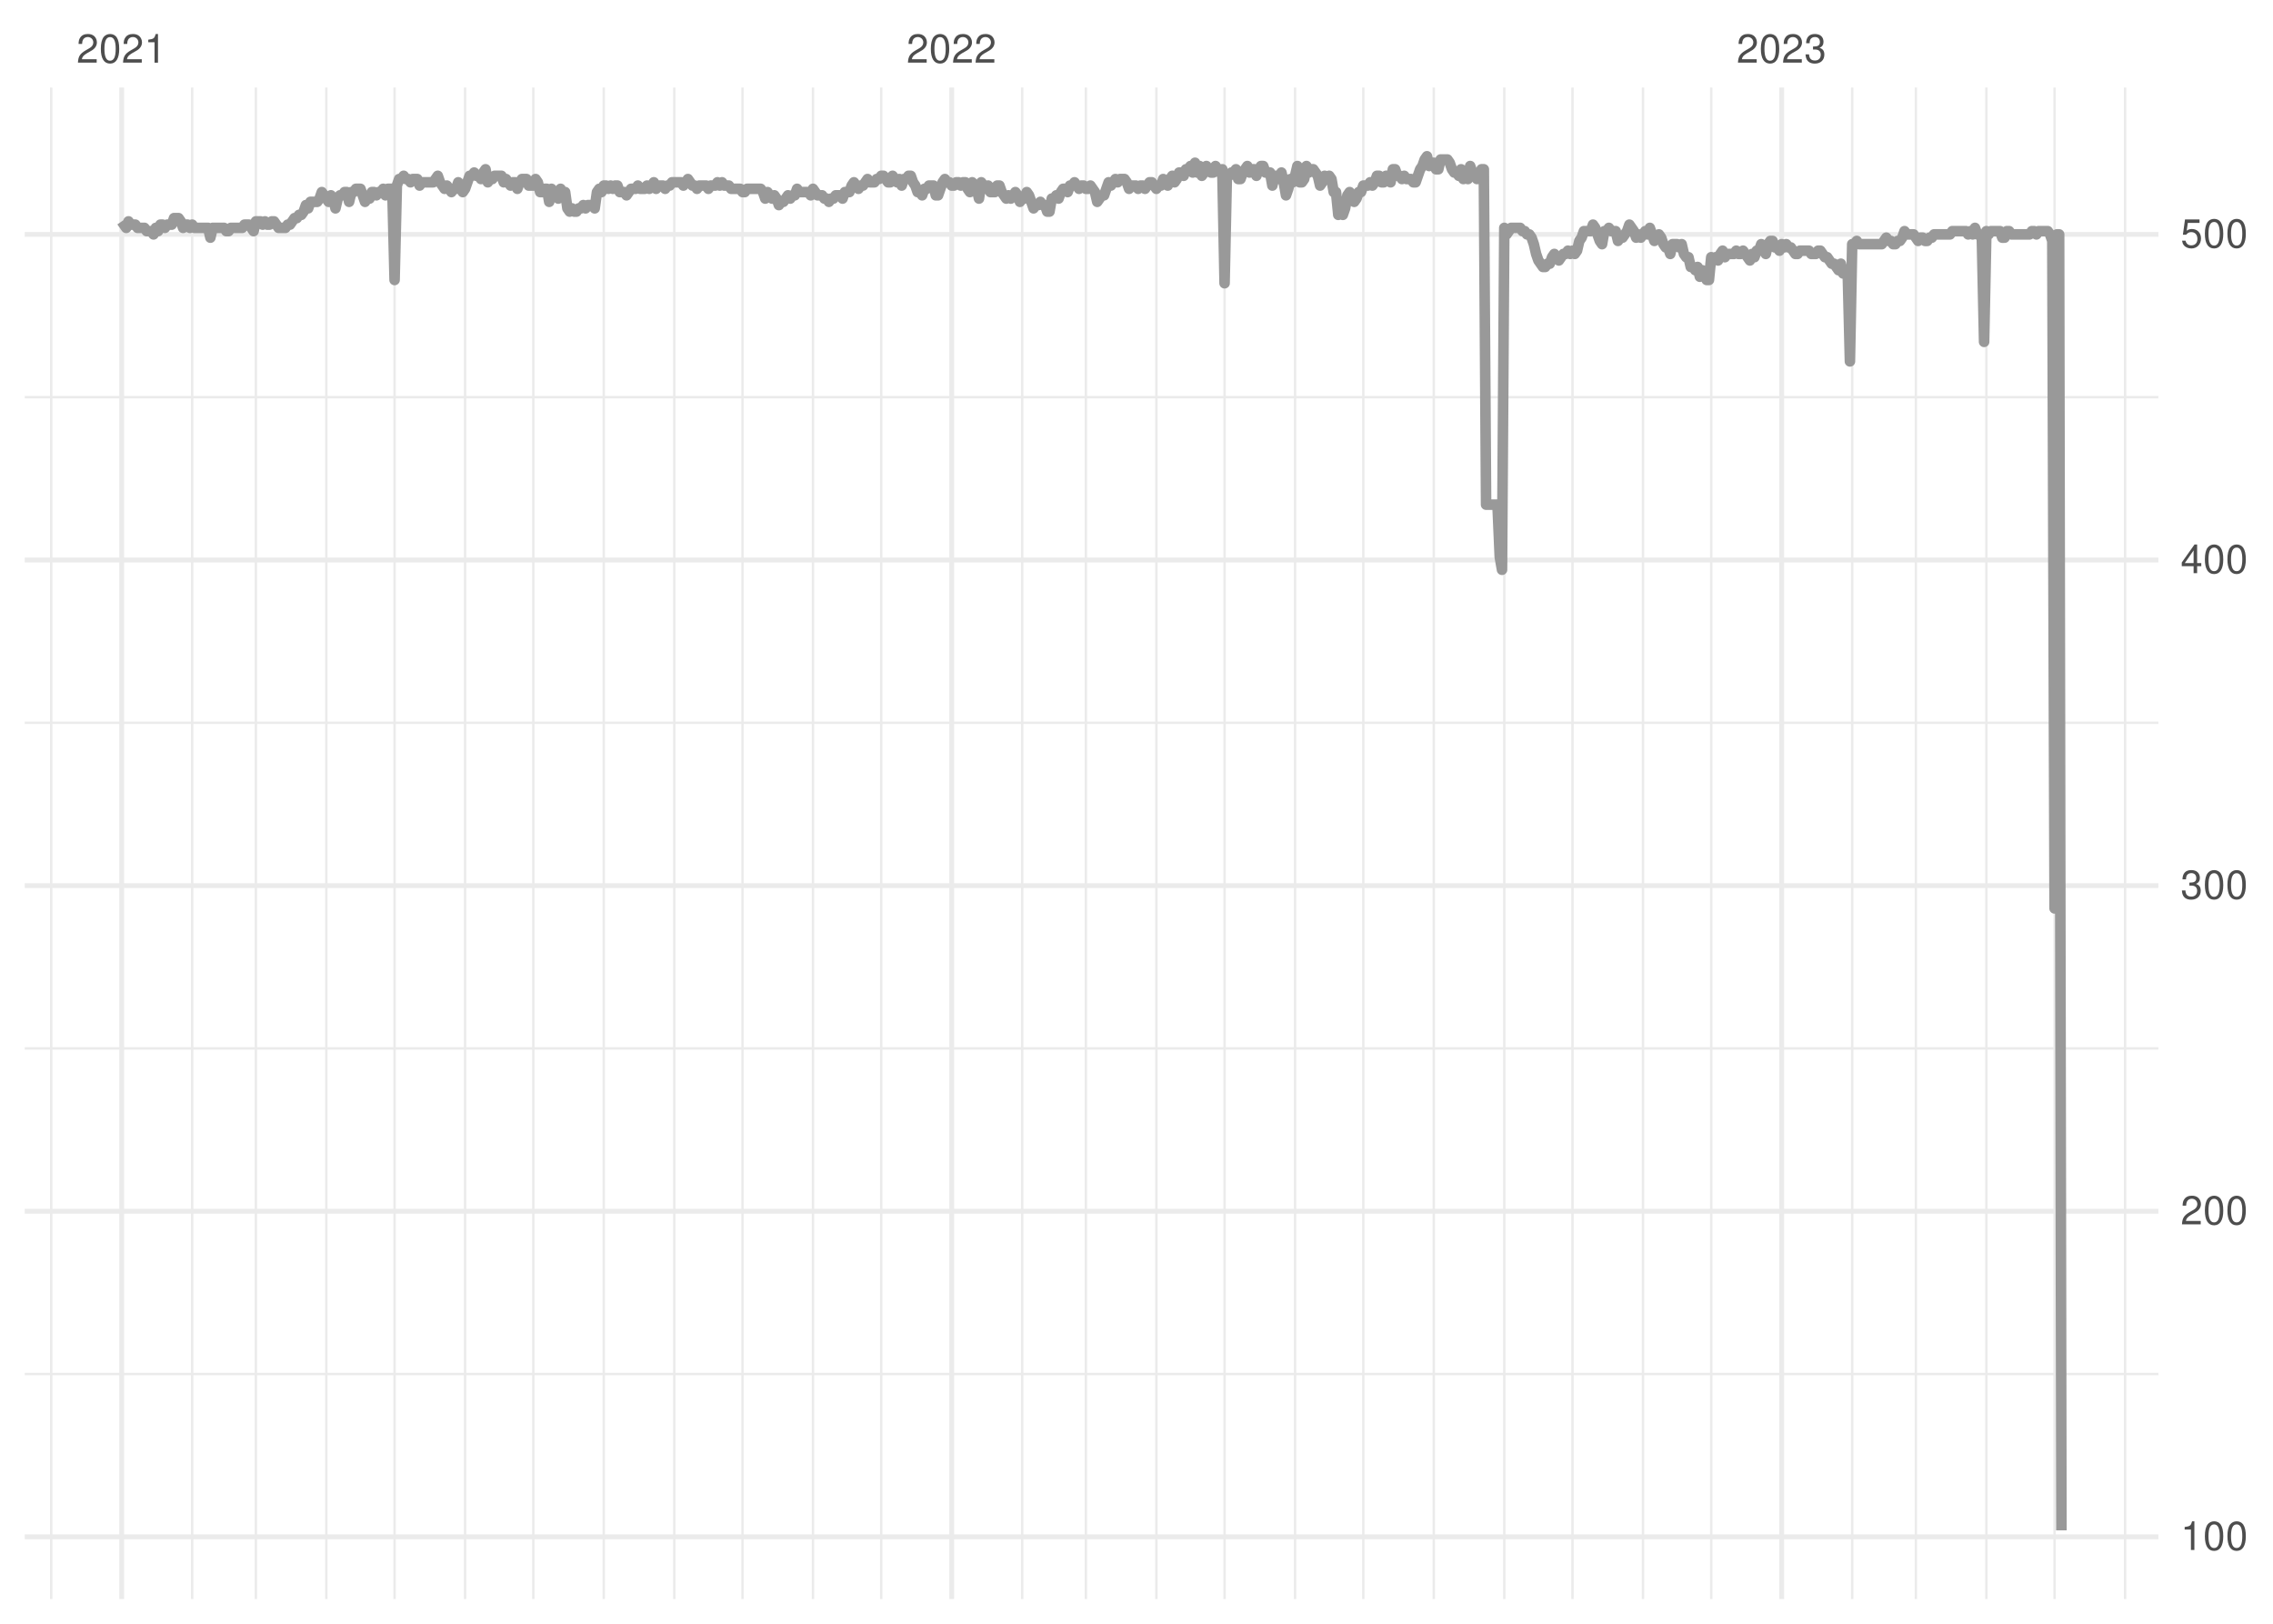 <?xml version="1.0" encoding="UTF-8"?>
<svg xmlns="http://www.w3.org/2000/svg" xmlns:xlink="http://www.w3.org/1999/xlink" width="504pt" height="360pt" viewBox="0 0 504 360" version="1.1">
<defs>
<g>
<symbol overflow="visible" id="glyph0-0">
<path style="stroke:none;" d=""/>
</symbol>
<symbol overflow="visible" id="glyph0-1">
<path style="stroke:none;" d="M 4.453 -0.766 L 1.172 -0.766 C 1.25 -1.297 1.531 -1.625 2.297 -2.094 L 3.172 -2.594 C 4.047 -3.062 4.5 -3.719 4.5 -4.5 C 4.5 -5.031 4.281 -5.531 3.922 -5.875 C 3.547 -6.203 3.094 -6.359 2.5 -6.359 C 1.703 -6.359 1.125 -6.078 0.781 -5.531 C 0.547 -5.203 0.453 -4.797 0.438 -4.156 L 1.219 -4.156 C 1.234 -4.594 1.297 -4.844 1.406 -5.062 C 1.594 -5.438 2 -5.688 2.469 -5.688 C 3.172 -5.688 3.703 -5.172 3.703 -4.484 C 3.703 -3.969 3.406 -3.531 2.859 -3.219 L 2.047 -2.75 C 0.75 -2 0.375 -1.406 0.297 -0.016 L 4.453 -0.016 Z M 4.453 -0.766 "/>
</symbol>
<symbol overflow="visible" id="glyph0-2">
<path style="stroke:none;" d="M 2.422 -6.359 C 1.844 -6.359 1.312 -6.094 0.984 -5.672 C 0.578 -5.109 0.375 -4.25 0.375 -3.078 C 0.375 -0.938 1.078 0.203 2.422 0.203 C 3.734 0.203 4.453 -0.938 4.453 -3.031 C 4.453 -4.25 4.266 -5.078 3.859 -5.672 C 3.531 -6.109 3.016 -6.359 2.422 -6.359 Z M 2.422 -5.672 C 3.25 -5.672 3.672 -4.828 3.672 -3.094 C 3.672 -1.281 3.266 -0.438 2.406 -0.438 C 1.578 -0.438 1.172 -1.312 1.172 -3.062 C 1.172 -4.828 1.578 -5.672 2.422 -5.672 Z M 2.422 -5.672 "/>
</symbol>
<symbol overflow="visible" id="glyph0-3">
<path style="stroke:none;" d="M 2.281 -4.531 L 2.281 0 L 3.047 0 L 3.047 -6.359 L 2.547 -6.359 C 2.266 -5.391 2.094 -5.25 0.891 -5.094 L 0.891 -4.531 Z M 2.281 -4.531 "/>
</symbol>
<symbol overflow="visible" id="glyph0-4">
<path style="stroke:none;" d="M 1.938 -2.922 L 2.359 -2.922 C 3.203 -2.922 3.656 -2.531 3.656 -1.766 C 3.656 -0.969 3.172 -0.484 2.375 -0.484 C 1.516 -0.484 1.109 -0.922 1.062 -1.844 L 0.281 -1.844 C 0.312 -1.344 0.406 -1 0.547 -0.719 C 0.875 -0.109 1.484 0.203 2.344 0.203 C 3.625 0.203 4.453 -0.578 4.453 -1.781 C 4.453 -2.594 4.141 -3.031 3.391 -3.297 C 3.969 -3.531 4.266 -3.969 4.266 -4.609 C 4.266 -5.703 3.547 -6.359 2.359 -6.359 C 1.109 -6.359 0.438 -5.656 0.406 -4.312 L 1.188 -4.312 C 1.203 -4.703 1.234 -4.922 1.328 -5.109 C 1.5 -5.469 1.891 -5.688 2.375 -5.688 C 3.062 -5.688 3.469 -5.266 3.469 -4.578 C 3.469 -4.141 3.312 -3.859 2.969 -3.719 C 2.766 -3.625 2.484 -3.594 1.938 -3.578 Z M 1.938 -2.922 "/>
</symbol>
<symbol overflow="visible" id="glyph0-5">
<path style="stroke:none;" d="M 2.875 -1.547 L 2.875 0 L 3.656 0 L 3.656 -1.547 L 4.578 -1.547 L 4.578 -2.234 L 3.656 -2.234 L 3.656 -6.359 L 3.078 -6.359 L 0.25 -2.359 L 0.25 -1.547 Z M 2.875 -2.234 L 0.922 -2.234 L 2.875 -5.047 Z M 2.875 -2.234 "/>
</symbol>
<symbol overflow="visible" id="glyph0-6">
<path style="stroke:none;" d="M 4.188 -6.234 L 0.969 -6.234 L 0.5 -2.844 L 1.219 -2.844 C 1.578 -3.266 1.875 -3.422 2.359 -3.422 C 3.203 -3.422 3.719 -2.844 3.719 -1.922 C 3.719 -1.031 3.203 -0.484 2.359 -0.484 C 1.688 -0.484 1.266 -0.828 1.078 -1.531 L 0.312 -1.531 C 0.406 -1.016 0.5 -0.781 0.688 -0.547 C 1.031 -0.078 1.672 0.203 2.375 0.203 C 3.641 0.203 4.516 -0.719 4.516 -2.031 C 4.516 -3.266 3.688 -4.109 2.5 -4.109 C 2.062 -4.109 1.703 -4 1.344 -3.734 L 1.594 -5.469 L 4.188 -5.469 Z M 4.188 -6.234 "/>
</symbol>
</g>
<clipPath id="clip1">
  <path d="M 5.48 304 L 478.59 304 L 478.59 305 L 5.48 305 Z M 5.48 304 "/>
</clipPath>
<clipPath id="clip2">
  <path d="M 5.48 232 L 478.59 232 L 478.59 233 L 5.48 233 Z M 5.48 232 "/>
</clipPath>
<clipPath id="clip3">
  <path d="M 5.48 159 L 478.59 159 L 478.59 161 L 5.48 161 Z M 5.48 159 "/>
</clipPath>
<clipPath id="clip4">
  <path d="M 5.48 87 L 478.59 87 L 478.59 89 L 5.48 89 Z M 5.48 87 "/>
</clipPath>
<clipPath id="clip5">
  <path d="M 11 19.41 L 12 19.41 L 12 354.52 L 11 354.52 Z M 11 19.41 "/>
</clipPath>
<clipPath id="clip6">
  <path d="M 42 19.41 L 43 19.41 L 43 354.52 L 42 354.52 Z M 42 19.41 "/>
</clipPath>
<clipPath id="clip7">
  <path d="M 56 19.41 L 57 19.41 L 57 354.52 L 56 354.52 Z M 56 19.41 "/>
</clipPath>
<clipPath id="clip8">
  <path d="M 72 19.41 L 73 19.41 L 73 354.52 L 72 354.52 Z M 72 19.41 "/>
</clipPath>
<clipPath id="clip9">
  <path d="M 87 19.41 L 88 19.41 L 88 354.52 L 87 354.52 Z M 87 19.41 "/>
</clipPath>
<clipPath id="clip10">
  <path d="M 102 19.41 L 104 19.41 L 104 354.52 L 102 354.52 Z M 102 19.41 "/>
</clipPath>
<clipPath id="clip11">
  <path d="M 117 19.41 L 119 19.41 L 119 354.52 L 117 354.52 Z M 117 19.41 "/>
</clipPath>
<clipPath id="clip12">
  <path d="M 133 19.41 L 135 19.41 L 135 354.52 L 133 354.52 Z M 133 19.41 "/>
</clipPath>
<clipPath id="clip13">
  <path d="M 149 19.41 L 150 19.41 L 150 354.52 L 149 354.52 Z M 149 19.41 "/>
</clipPath>
<clipPath id="clip14">
  <path d="M 164 19.41 L 165 19.41 L 165 354.52 L 164 354.52 Z M 164 19.41 "/>
</clipPath>
<clipPath id="clip15">
  <path d="M 180 19.41 L 181 19.41 L 181 354.52 L 180 354.52 Z M 180 19.41 "/>
</clipPath>
<clipPath id="clip16">
  <path d="M 195 19.41 L 196 19.41 L 196 354.52 L 195 354.52 Z M 195 19.41 "/>
</clipPath>
<clipPath id="clip17">
  <path d="M 226 19.41 L 227 19.41 L 227 354.52 L 226 354.52 Z M 226 19.41 "/>
</clipPath>
<clipPath id="clip18">
  <path d="M 240 19.41 L 242 19.41 L 242 354.52 L 240 354.52 Z M 240 19.41 "/>
</clipPath>
<clipPath id="clip19">
  <path d="M 256 19.41 L 257 19.41 L 257 354.52 L 256 354.52 Z M 256 19.41 "/>
</clipPath>
<clipPath id="clip20">
  <path d="M 271 19.41 L 272 19.41 L 272 354.52 L 271 354.52 Z M 271 19.41 "/>
</clipPath>
<clipPath id="clip21">
  <path d="M 286 19.41 L 288 19.41 L 288 354.52 L 286 354.52 Z M 286 19.41 "/>
</clipPath>
<clipPath id="clip22">
  <path d="M 302 19.41 L 303 19.41 L 303 354.52 L 302 354.52 Z M 302 19.41 "/>
</clipPath>
<clipPath id="clip23">
  <path d="M 317 19.41 L 319 19.41 L 319 354.52 L 317 354.52 Z M 317 19.41 "/>
</clipPath>
<clipPath id="clip24">
  <path d="M 333 19.41 L 334 19.41 L 334 354.52 L 333 354.52 Z M 333 19.41 "/>
</clipPath>
<clipPath id="clip25">
  <path d="M 348 19.41 L 349 19.41 L 349 354.52 L 348 354.52 Z M 348 19.41 "/>
</clipPath>
<clipPath id="clip26">
  <path d="M 364 19.41 L 365 19.41 L 365 354.52 L 364 354.52 Z M 364 19.41 "/>
</clipPath>
<clipPath id="clip27">
  <path d="M 379 19.41 L 380 19.41 L 380 354.52 L 379 354.52 Z M 379 19.41 "/>
</clipPath>
<clipPath id="clip28">
  <path d="M 410 19.41 L 411 19.41 L 411 354.52 L 410 354.52 Z M 410 19.41 "/>
</clipPath>
<clipPath id="clip29">
  <path d="M 424 19.41 L 426 19.41 L 426 354.52 L 424 354.52 Z M 424 19.41 "/>
</clipPath>
<clipPath id="clip30">
  <path d="M 440 19.41 L 441 19.41 L 441 354.52 L 440 354.52 Z M 440 19.41 "/>
</clipPath>
<clipPath id="clip31">
  <path d="M 455 19.41 L 456 19.41 L 456 354.52 L 455 354.52 Z M 455 19.41 "/>
</clipPath>
<clipPath id="clip32">
  <path d="M 470 19.41 L 472 19.41 L 472 354.52 L 470 354.52 Z M 470 19.41 "/>
</clipPath>
<clipPath id="clip33">
  <path d="M 5.48 340 L 478.59 340 L 478.59 342 L 5.48 342 Z M 5.48 340 "/>
</clipPath>
<clipPath id="clip34">
  <path d="M 5.48 268 L 478.59 268 L 478.59 270 L 5.48 270 Z M 5.48 268 "/>
</clipPath>
<clipPath id="clip35">
  <path d="M 5.48 195 L 478.59 195 L 478.59 197 L 5.48 197 Z M 5.48 195 "/>
</clipPath>
<clipPath id="clip36">
  <path d="M 5.48 123 L 478.59 123 L 478.59 125 L 5.48 125 Z M 5.48 123 "/>
</clipPath>
<clipPath id="clip37">
  <path d="M 5.48 51 L 478.59 51 L 478.59 53 L 5.48 53 Z M 5.48 51 "/>
</clipPath>
<clipPath id="clip38">
  <path d="M 26 19.41 L 28 19.41 L 28 354.52 L 26 354.52 Z M 26 19.41 "/>
</clipPath>
<clipPath id="clip39">
  <path d="M 210 19.41 L 212 19.41 L 212 354.52 L 210 354.52 Z M 210 19.41 "/>
</clipPath>
<clipPath id="clip40">
  <path d="M 394 19.41 L 396 19.41 L 396 354.52 L 394 354.52 Z M 394 19.41 "/>
</clipPath>
</defs>
<g id="surface11">
<rect x="0" y="0" width="504" height="360" style="fill:rgb(100%,100%,100%);fill-opacity:1;stroke:none;"/>
<g clip-path="url(#clip1)" clip-rule="nonzero">
<path style="fill:none;stroke-width:0.533;stroke-linecap:butt;stroke-linejoin:round;stroke:rgb(92.157%,92.157%,92.157%);stroke-opacity:1;stroke-miterlimit:10;" d="M 5.48 304.637 L 478.59 304.637 "/>
</g>
<g clip-path="url(#clip2)" clip-rule="nonzero">
<path style="fill:none;stroke-width:0.533;stroke-linecap:butt;stroke-linejoin:round;stroke:rgb(92.157%,92.157%,92.157%);stroke-opacity:1;stroke-miterlimit:10;" d="M 5.48 232.445 L 478.59 232.445 "/>
</g>
<g clip-path="url(#clip3)" clip-rule="nonzero">
<path style="fill:none;stroke-width:0.533;stroke-linecap:butt;stroke-linejoin:round;stroke:rgb(92.157%,92.157%,92.157%);stroke-opacity:1;stroke-miterlimit:10;" d="M 5.48 160.254 L 478.59 160.254 "/>
</g>
<g clip-path="url(#clip4)" clip-rule="nonzero">
<path style="fill:none;stroke-width:0.533;stroke-linecap:butt;stroke-linejoin:round;stroke:rgb(92.157%,92.157%,92.157%);stroke-opacity:1;stroke-miterlimit:10;" d="M 5.48 88.062 L 478.59 88.062 "/>
</g>
<g clip-path="url(#clip5)" clip-rule="nonzero">
<path style="fill:none;stroke-width:0.533;stroke-linecap:butt;stroke-linejoin:round;stroke:rgb(92.157%,92.157%,92.157%);stroke-opacity:1;stroke-miterlimit:10;" d="M 11.355 354.52 L 11.355 19.41 "/>
</g>
<g clip-path="url(#clip6)" clip-rule="nonzero">
<path style="fill:none;stroke-width:0.533;stroke-linecap:butt;stroke-linejoin:round;stroke:rgb(92.157%,92.157%,92.157%);stroke-opacity:1;stroke-miterlimit:10;" d="M 42.617 354.52 L 42.617 19.41 "/>
</g>
<g clip-path="url(#clip7)" clip-rule="nonzero">
<path style="fill:none;stroke-width:0.533;stroke-linecap:butt;stroke-linejoin:round;stroke:rgb(92.157%,92.157%,92.157%);stroke-opacity:1;stroke-miterlimit:10;" d="M 56.734 354.52 L 56.734 19.41 "/>
</g>
<g clip-path="url(#clip8)" clip-rule="nonzero">
<path style="fill:none;stroke-width:0.533;stroke-linecap:butt;stroke-linejoin:round;stroke:rgb(92.157%,92.157%,92.157%);stroke-opacity:1;stroke-miterlimit:10;" d="M 72.363 354.52 L 72.363 19.41 "/>
</g>
<g clip-path="url(#clip9)" clip-rule="nonzero">
<path style="fill:none;stroke-width:0.533;stroke-linecap:butt;stroke-linejoin:round;stroke:rgb(92.157%,92.157%,92.157%);stroke-opacity:1;stroke-miterlimit:10;" d="M 87.492 354.52 L 87.492 19.41 "/>
</g>
<g clip-path="url(#clip10)" clip-rule="nonzero">
<path style="fill:none;stroke-width:0.533;stroke-linecap:butt;stroke-linejoin:round;stroke:rgb(92.157%,92.157%,92.157%);stroke-opacity:1;stroke-miterlimit:10;" d="M 103.121 354.52 L 103.121 19.41 "/>
</g>
<g clip-path="url(#clip11)" clip-rule="nonzero">
<path style="fill:none;stroke-width:0.533;stroke-linecap:butt;stroke-linejoin:round;stroke:rgb(92.157%,92.157%,92.157%);stroke-opacity:1;stroke-miterlimit:10;" d="M 118.25 354.52 L 118.25 19.41 "/>
</g>
<g clip-path="url(#clip12)" clip-rule="nonzero">
<path style="fill:none;stroke-width:0.533;stroke-linecap:butt;stroke-linejoin:round;stroke:rgb(92.157%,92.157%,92.157%);stroke-opacity:1;stroke-miterlimit:10;" d="M 133.879 354.52 L 133.879 19.41 "/>
</g>
<g clip-path="url(#clip13)" clip-rule="nonzero">
<path style="fill:none;stroke-width:0.533;stroke-linecap:butt;stroke-linejoin:round;stroke:rgb(92.157%,92.157%,92.157%);stroke-opacity:1;stroke-miterlimit:10;" d="M 149.512 354.52 L 149.512 19.41 "/>
</g>
<g clip-path="url(#clip14)" clip-rule="nonzero">
<path style="fill:none;stroke-width:0.533;stroke-linecap:butt;stroke-linejoin:round;stroke:rgb(92.157%,92.157%,92.157%);stroke-opacity:1;stroke-miterlimit:10;" d="M 164.637 354.52 L 164.637 19.41 "/>
</g>
<g clip-path="url(#clip15)" clip-rule="nonzero">
<path style="fill:none;stroke-width:0.533;stroke-linecap:butt;stroke-linejoin:round;stroke:rgb(92.157%,92.157%,92.157%);stroke-opacity:1;stroke-miterlimit:10;" d="M 180.266 354.52 L 180.266 19.41 "/>
</g>
<g clip-path="url(#clip16)" clip-rule="nonzero">
<path style="fill:none;stroke-width:0.533;stroke-linecap:butt;stroke-linejoin:round;stroke:rgb(92.157%,92.157%,92.157%);stroke-opacity:1;stroke-miterlimit:10;" d="M 195.395 354.52 L 195.395 19.41 "/>
</g>
<g clip-path="url(#clip17)" clip-rule="nonzero">
<path style="fill:none;stroke-width:0.533;stroke-linecap:butt;stroke-linejoin:round;stroke:rgb(92.157%,92.157%,92.157%);stroke-opacity:1;stroke-miterlimit:10;" d="M 226.656 354.52 L 226.656 19.41 "/>
</g>
<g clip-path="url(#clip18)" clip-rule="nonzero">
<path style="fill:none;stroke-width:0.533;stroke-linecap:butt;stroke-linejoin:round;stroke:rgb(92.157%,92.157%,92.157%);stroke-opacity:1;stroke-miterlimit:10;" d="M 240.773 354.52 L 240.773 19.41 "/>
</g>
<g clip-path="url(#clip19)" clip-rule="nonzero">
<path style="fill:none;stroke-width:0.533;stroke-linecap:butt;stroke-linejoin:round;stroke:rgb(92.157%,92.157%,92.157%);stroke-opacity:1;stroke-miterlimit:10;" d="M 256.406 354.52 L 256.406 19.41 "/>
</g>
<g clip-path="url(#clip20)" clip-rule="nonzero">
<path style="fill:none;stroke-width:0.533;stroke-linecap:butt;stroke-linejoin:round;stroke:rgb(92.157%,92.157%,92.157%);stroke-opacity:1;stroke-miterlimit:10;" d="M 271.531 354.52 L 271.531 19.41 "/>
</g>
<g clip-path="url(#clip21)" clip-rule="nonzero">
<path style="fill:none;stroke-width:0.533;stroke-linecap:butt;stroke-linejoin:round;stroke:rgb(92.157%,92.157%,92.157%);stroke-opacity:1;stroke-miterlimit:10;" d="M 287.16 354.52 L 287.16 19.41 "/>
</g>
<g clip-path="url(#clip22)" clip-rule="nonzero">
<path style="fill:none;stroke-width:0.533;stroke-linecap:butt;stroke-linejoin:round;stroke:rgb(92.157%,92.157%,92.157%);stroke-opacity:1;stroke-miterlimit:10;" d="M 302.289 354.52 L 302.289 19.41 "/>
</g>
<g clip-path="url(#clip23)" clip-rule="nonzero">
<path style="fill:none;stroke-width:0.533;stroke-linecap:butt;stroke-linejoin:round;stroke:rgb(92.157%,92.157%,92.157%);stroke-opacity:1;stroke-miterlimit:10;" d="M 317.918 354.52 L 317.918 19.41 "/>
</g>
<g clip-path="url(#clip24)" clip-rule="nonzero">
<path style="fill:none;stroke-width:0.533;stroke-linecap:butt;stroke-linejoin:round;stroke:rgb(92.157%,92.157%,92.157%);stroke-opacity:1;stroke-miterlimit:10;" d="M 333.551 354.52 L 333.551 19.41 "/>
</g>
<g clip-path="url(#clip25)" clip-rule="nonzero">
<path style="fill:none;stroke-width:0.533;stroke-linecap:butt;stroke-linejoin:round;stroke:rgb(92.157%,92.157%,92.157%);stroke-opacity:1;stroke-miterlimit:10;" d="M 348.676 354.52 L 348.676 19.41 "/>
</g>
<g clip-path="url(#clip26)" clip-rule="nonzero">
<path style="fill:none;stroke-width:0.533;stroke-linecap:butt;stroke-linejoin:round;stroke:rgb(92.157%,92.157%,92.157%);stroke-opacity:1;stroke-miterlimit:10;" d="M 364.309 354.52 L 364.309 19.41 "/>
</g>
<g clip-path="url(#clip27)" clip-rule="nonzero">
<path style="fill:none;stroke-width:0.533;stroke-linecap:butt;stroke-linejoin:round;stroke:rgb(92.157%,92.157%,92.157%);stroke-opacity:1;stroke-miterlimit:10;" d="M 379.434 354.52 L 379.434 19.41 "/>
</g>
<g clip-path="url(#clip28)" clip-rule="nonzero">
<path style="fill:none;stroke-width:0.533;stroke-linecap:butt;stroke-linejoin:round;stroke:rgb(92.157%,92.157%,92.157%);stroke-opacity:1;stroke-miterlimit:10;" d="M 410.695 354.52 L 410.695 19.41 "/>
</g>
<g clip-path="url(#clip29)" clip-rule="nonzero">
<path style="fill:none;stroke-width:0.533;stroke-linecap:butt;stroke-linejoin:round;stroke:rgb(92.157%,92.157%,92.157%);stroke-opacity:1;stroke-miterlimit:10;" d="M 424.812 354.52 L 424.812 19.41 "/>
</g>
<g clip-path="url(#clip30)" clip-rule="nonzero">
<path style="fill:none;stroke-width:0.533;stroke-linecap:butt;stroke-linejoin:round;stroke:rgb(92.157%,92.157%,92.157%);stroke-opacity:1;stroke-miterlimit:10;" d="M 440.445 354.52 L 440.445 19.41 "/>
</g>
<g clip-path="url(#clip31)" clip-rule="nonzero">
<path style="fill:none;stroke-width:0.533;stroke-linecap:butt;stroke-linejoin:round;stroke:rgb(92.157%,92.157%,92.157%);stroke-opacity:1;stroke-miterlimit:10;" d="M 455.57 354.52 L 455.57 19.41 "/>
</g>
<g clip-path="url(#clip32)" clip-rule="nonzero">
<path style="fill:none;stroke-width:0.533;stroke-linecap:butt;stroke-linejoin:round;stroke:rgb(92.157%,92.157%,92.157%);stroke-opacity:1;stroke-miterlimit:10;" d="M 471.203 354.52 L 471.203 19.41 "/>
</g>
<g clip-path="url(#clip33)" clip-rule="nonzero">
<path style="fill:none;stroke-width:1.067;stroke-linecap:butt;stroke-linejoin:round;stroke:rgb(92.157%,92.157%,92.157%);stroke-opacity:1;stroke-miterlimit:10;" d="M 5.48 340.73 L 478.59 340.73 "/>
</g>
<g clip-path="url(#clip34)" clip-rule="nonzero">
<path style="fill:none;stroke-width:1.067;stroke-linecap:butt;stroke-linejoin:round;stroke:rgb(92.157%,92.157%,92.157%);stroke-opacity:1;stroke-miterlimit:10;" d="M 5.48 268.543 L 478.59 268.543 "/>
</g>
<g clip-path="url(#clip35)" clip-rule="nonzero">
<path style="fill:none;stroke-width:1.067;stroke-linecap:butt;stroke-linejoin:round;stroke:rgb(92.157%,92.157%,92.157%);stroke-opacity:1;stroke-miterlimit:10;" d="M 5.48 196.352 L 478.59 196.352 "/>
</g>
<g clip-path="url(#clip36)" clip-rule="nonzero">
<path style="fill:none;stroke-width:1.067;stroke-linecap:butt;stroke-linejoin:round;stroke:rgb(92.157%,92.157%,92.157%);stroke-opacity:1;stroke-miterlimit:10;" d="M 5.48 124.16 L 478.59 124.16 "/>
</g>
<g clip-path="url(#clip37)" clip-rule="nonzero">
<path style="fill:none;stroke-width:1.067;stroke-linecap:butt;stroke-linejoin:round;stroke:rgb(92.157%,92.157%,92.157%);stroke-opacity:1;stroke-miterlimit:10;" d="M 5.48 51.969 L 478.59 51.969 "/>
</g>
<g clip-path="url(#clip38)" clip-rule="nonzero">
<path style="fill:none;stroke-width:1.067;stroke-linecap:butt;stroke-linejoin:round;stroke:rgb(92.157%,92.157%,92.157%);stroke-opacity:1;stroke-miterlimit:10;" d="M 26.984 354.52 L 26.984 19.41 "/>
</g>
<g clip-path="url(#clip39)" clip-rule="nonzero">
<path style="fill:none;stroke-width:1.067;stroke-linecap:butt;stroke-linejoin:round;stroke:rgb(92.157%,92.157%,92.157%);stroke-opacity:1;stroke-miterlimit:10;" d="M 211.023 354.52 L 211.023 19.41 "/>
</g>
<g clip-path="url(#clip40)" clip-rule="nonzero">
<path style="fill:none;stroke-width:1.067;stroke-linecap:butt;stroke-linejoin:round;stroke:rgb(92.157%,92.157%,92.157%);stroke-opacity:1;stroke-miterlimit:10;" d="M 395.066 354.52 L 395.066 19.41 "/>
</g>
<path style="fill:none;stroke-width:2.347;stroke-linecap:butt;stroke-linejoin:round;stroke:rgb(60%,60%,60%);stroke-opacity:1;stroke-miterlimit:10;" d="M 26.984 49.082 L 27.488 49.805 L 27.992 50.523 L 28.496 49.082 L 29 49.805 L 30.008 49.805 L 30.516 50.523 L 32.027 50.523 L 32.531 51.246 L 33.539 51.246 L 34.043 51.969 L 34.547 50.523 L 35.051 51.246 L 35.555 49.805 L 36.059 49.805 L 36.566 50.523 L 37.07 49.805 L 38.078 49.805 L 38.582 48.359 L 39.59 48.359 L 40.094 49.082 L 40.598 50.523 L 41.102 49.805 L 41.605 49.805 L 42.109 50.523 L 42.617 49.805 L 43.121 50.523 L 46.145 50.523 L 46.648 52.691 L 47.152 50.523 L 49.676 50.523 L 50.18 51.246 L 50.684 51.246 L 51.188 50.523 L 53.707 50.523 L 54.211 49.805 L 55.223 49.805 L 55.727 50.523 L 56.23 51.246 L 56.734 49.082 L 57.742 49.082 L 58.246 49.805 L 58.75 49.082 L 59.254 49.805 L 59.758 49.805 L 60.262 49.082 L 60.766 49.082 L 61.27 49.805 L 61.777 50.523 L 63.289 50.523 L 63.793 49.805 L 64.297 49.805 L 65.305 48.359 L 65.809 48.359 L 66.312 47.637 L 66.816 47.637 L 67.32 46.914 L 67.828 45.473 L 68.332 46.195 L 68.836 44.75 L 70.348 44.75 L 70.852 44.027 L 71.355 42.586 L 71.859 43.305 L 72.867 44.75 L 73.371 43.305 L 73.875 44.027 L 74.383 46.195 L 74.887 44.027 L 75.391 43.305 L 75.895 43.305 L 76.398 42.586 L 76.902 42.586 L 77.406 44.75 L 77.91 42.586 L 78.414 42.586 L 78.918 41.863 L 79.926 41.863 L 80.434 43.305 L 80.938 44.75 L 81.441 44.027 L 81.945 44.027 L 82.449 42.586 L 82.953 42.586 L 83.457 43.305 L 83.961 42.586 L 84.465 42.586 L 84.969 41.863 L 85.473 43.305 L 85.977 41.863 L 86.988 41.863 L 87.492 62.074 L 87.996 41.141 L 88.5 39.695 L 89.004 39.695 L 89.508 38.977 L 90.012 39.695 L 90.516 39.695 L 91.02 40.418 L 91.523 39.695 L 92.531 39.695 L 93.039 41.141 L 93.543 40.418 L 96.062 40.418 L 96.566 39.695 L 97.07 38.977 L 97.574 40.418 L 98.582 41.863 L 99.086 41.141 L 99.594 41.863 L 100.098 42.586 L 100.602 41.863 L 101.105 41.863 L 101.609 40.418 L 102.113 41.863 L 102.617 42.586 L 103.121 41.863 L 103.625 40.418 L 104.129 38.977 L 104.633 38.977 L 105.137 38.254 L 105.645 38.977 L 106.148 38.977 L 106.652 39.695 L 107.156 38.254 L 107.66 37.531 L 108.164 40.418 L 108.668 39.695 L 109.172 39.695 L 109.676 38.977 L 111.188 38.977 L 111.695 40.418 L 112.199 39.695 L 113.207 41.141 L 113.711 40.418 L 114.215 40.418 L 114.719 41.863 L 115.223 40.418 L 115.727 39.695 L 116.734 39.695 L 117.238 41.141 L 118.25 41.141 L 118.754 39.695 L 119.258 40.418 L 119.762 42.586 L 120.266 42.586 L 120.77 41.863 L 121.273 41.863 L 121.777 44.75 L 122.281 41.863 L 122.785 42.586 L 123.289 42.586 L 123.793 44.027 L 124.301 41.863 L 124.805 43.305 L 125.309 42.586 L 125.812 46.195 L 126.316 46.914 L 126.82 46.195 L 127.324 46.914 L 127.828 46.914 L 128.332 46.195 L 128.836 46.195 L 129.34 45.473 L 129.844 46.195 L 130.348 45.473 L 131.359 45.473 L 131.863 46.195 L 132.367 42.586 L 132.871 41.863 L 133.375 42.586 L 133.879 41.141 L 134.383 41.141 L 134.887 41.863 L 135.391 41.141 L 135.895 41.863 L 136.398 41.141 L 136.906 41.141 L 137.41 42.586 L 138.418 42.586 L 138.922 43.305 L 139.426 42.586 L 139.93 41.863 L 140.938 41.863 L 141.441 41.141 L 141.945 41.863 L 142.953 41.863 L 143.461 41.141 L 143.965 41.863 L 144.973 40.418 L 145.477 41.863 L 145.98 41.141 L 146.988 41.141 L 147.492 41.863 L 147.996 41.141 L 148.5 41.141 L 149.004 40.418 L 151.023 40.418 L 151.527 41.141 L 152.535 39.695 L 153.543 41.141 L 154.047 41.141 L 154.551 41.863 L 155.055 41.141 L 156.57 41.141 L 157.074 41.863 L 157.578 41.141 L 158.586 41.141 L 159.09 40.418 L 159.594 41.141 L 160.098 40.418 L 160.602 41.141 L 161.609 41.141 L 162.117 41.863 L 164.133 41.863 L 164.637 42.586 L 165.141 42.586 L 165.645 41.863 L 168.672 41.863 L 169.176 42.586 L 169.68 44.027 L 170.184 42.586 L 170.688 43.305 L 171.191 44.027 L 171.695 43.305 L 172.199 44.027 L 172.703 45.473 L 173.207 44.75 L 173.711 44.75 L 174.215 44.027 L 174.723 43.305 L 175.227 44.027 L 175.73 43.305 L 176.234 43.305 L 176.738 41.863 L 177.242 42.586 L 179.258 42.586 L 179.762 43.305 L 180.266 41.863 L 180.773 42.586 L 181.277 43.305 L 182.285 43.305 L 182.789 44.027 L 183.293 44.027 L 183.797 44.75 L 184.301 44.027 L 184.805 44.027 L 185.309 43.305 L 186.316 43.305 L 186.82 44.027 L 187.328 42.586 L 188.336 42.586 L 188.84 41.141 L 189.344 40.418 L 190.352 41.863 L 190.855 41.141 L 191.359 41.141 L 192.367 39.695 L 192.871 40.418 L 193.883 40.418 L 194.387 39.695 L 194.891 39.695 L 195.395 38.977 L 195.898 38.977 L 196.402 39.695 L 196.906 40.418 L 197.41 40.418 L 197.914 38.977 L 198.418 39.695 L 198.922 40.418 L 199.426 39.695 L 199.934 41.141 L 200.438 39.695 L 200.941 39.695 L 201.445 38.977 L 201.949 38.977 L 202.453 40.418 L 202.957 41.141 L 203.461 42.586 L 203.965 42.586 L 204.469 43.305 L 204.973 41.863 L 205.477 41.863 L 205.984 41.141 L 206.992 41.141 L 207.496 43.305 L 208 43.305 L 208.504 41.863 L 209.008 40.418 L 209.512 39.695 L 210.016 40.418 L 210.52 40.418 L 211.023 41.141 L 211.527 41.141 L 212.031 40.418 L 212.539 40.418 L 213.043 41.141 L 213.547 40.418 L 214.051 40.418 L 214.555 41.863 L 215.059 42.586 L 215.562 40.418 L 216.57 41.863 L 217.074 44.027 L 217.578 40.418 L 218.082 41.141 L 218.59 41.863 L 219.094 41.141 L 219.598 42.586 L 220.605 42.586 L 221.109 41.141 L 221.613 41.141 L 222.117 42.586 L 222.621 43.305 L 223.125 44.027 L 223.629 43.305 L 224.133 44.027 L 224.637 43.305 L 225.145 42.586 L 225.648 43.305 L 226.152 44.75 L 226.656 44.027 L 227.16 44.027 L 227.664 42.586 L 228.168 43.305 L 229.176 46.195 L 229.68 45.473 L 230.184 45.473 L 230.688 44.75 L 231.195 45.473 L 231.699 45.473 L 232.203 46.914 L 232.707 46.914 L 233.211 44.027 L 233.715 44.027 L 234.219 43.305 L 234.723 44.027 L 235.227 42.586 L 235.73 41.863 L 236.234 41.863 L 236.738 42.586 L 237.246 41.141 L 237.75 41.141 L 238.254 40.418 L 239.262 41.863 L 239.766 41.141 L 240.27 41.141 L 240.773 41.863 L 241.277 41.863 L 241.781 41.141 L 242.789 42.586 L 243.293 44.75 L 243.801 44.027 L 244.305 43.305 L 244.809 43.305 L 245.312 41.863 L 245.816 40.418 L 246.32 41.141 L 247.328 39.695 L 247.832 40.418 L 248.336 39.695 L 249.344 39.695 L 249.852 40.418 L 250.355 41.863 L 250.859 41.141 L 251.867 41.141 L 252.371 41.863 L 252.875 41.141 L 253.379 41.141 L 253.883 41.863 L 254.891 40.418 L 255.395 40.418 L 255.898 41.141 L 256.406 41.863 L 256.91 41.141 L 257.414 41.141 L 257.918 39.695 L 258.926 41.141 L 259.43 39.695 L 259.934 38.977 L 260.438 40.418 L 260.941 39.695 L 261.445 38.254 L 261.949 38.254 L 262.457 38.977 L 262.961 37.531 L 263.465 37.531 L 263.969 36.809 L 264.473 38.254 L 264.977 36.086 L 265.48 38.254 L 265.984 36.809 L 266.488 38.977 L 266.992 38.254 L 267.496 36.809 L 268.504 38.254 L 269.012 38.254 L 269.516 36.809 L 270.523 38.254 L 271.027 37.531 L 271.531 62.797 L 272.035 38.977 L 272.539 38.977 L 273.043 38.254 L 273.547 38.254 L 274.051 37.531 L 274.555 39.695 L 275.062 39.695 L 275.566 38.254 L 276.574 36.809 L 277.078 38.254 L 277.582 37.531 L 278.086 37.531 L 278.59 38.977 L 279.094 37.531 L 279.598 36.809 L 280.102 36.809 L 280.605 38.254 L 281.617 38.254 L 282.121 41.141 L 282.625 38.977 L 283.129 38.977 L 283.633 39.695 L 284.137 38.254 L 284.641 40.418 L 285.145 43.305 L 285.648 41.863 L 286.152 39.695 L 286.656 40.418 L 287.16 38.977 L 287.668 36.809 L 288.172 40.418 L 288.676 40.418 L 289.18 39.695 L 289.684 36.809 L 290.188 38.254 L 290.691 37.531 L 291.195 37.531 L 292.203 38.977 L 292.707 41.141 L 293.211 40.418 L 293.715 38.977 L 294.223 39.695 L 294.727 38.977 L 295.23 39.695 L 295.734 42.586 L 296.238 42.586 L 296.742 47.637 L 297.246 46.195 L 297.75 47.637 L 298.254 46.195 L 298.758 43.305 L 299.262 42.586 L 299.766 43.305 L 300.273 44.75 L 300.777 44.027 L 301.281 42.586 L 301.785 42.586 L 302.289 41.141 L 303.297 41.141 L 303.801 40.418 L 304.305 41.141 L 304.809 40.418 L 305.312 38.977 L 305.816 38.977 L 306.324 40.418 L 306.828 40.418 L 307.332 38.977 L 307.836 38.977 L 308.34 40.418 L 308.844 37.531 L 309.348 37.531 L 309.852 38.977 L 310.355 38.977 L 310.859 39.695 L 311.363 38.977 L 311.867 39.695 L 312.879 39.695 L 313.383 40.418 L 313.887 40.418 L 314.391 38.977 L 314.895 37.531 L 315.398 36.809 L 315.902 35.363 L 316.406 34.645 L 316.91 36.809 L 317.414 36.086 L 317.918 36.086 L 318.422 37.531 L 318.93 37.531 L 319.434 35.363 L 320.945 35.363 L 321.449 36.086 L 321.953 37.531 L 322.457 38.254 L 322.961 38.254 L 323.465 38.977 L 323.969 37.531 L 324.473 39.695 L 324.977 38.977 L 325.484 39.695 L 325.988 36.809 L 326.492 38.254 L 326.996 38.977 L 327.5 39.695 L 328.004 38.977 L 328.508 37.531 L 329.012 37.531 L 329.516 111.887 L 332.039 111.887 L 332.543 123.438 L 333.047 126.324 L 333.551 50.523 L 334.055 51.969 L 335.062 50.523 L 337.078 50.523 L 337.582 51.246 L 338.09 51.246 L 338.594 51.969 L 339.098 51.969 L 339.602 52.691 L 340.105 54.133 L 340.609 56.301 L 341.113 57.746 L 341.617 58.465 L 342.121 59.188 L 342.625 59.188 L 343.129 58.465 L 343.633 58.465 L 344.141 57.023 L 344.645 56.301 L 345.652 57.746 L 346.66 56.301 L 347.164 56.301 L 347.668 55.578 L 348.172 56.301 L 348.676 55.578 L 349.18 56.301 L 349.684 55.578 L 350.188 53.414 L 350.695 52.691 L 351.199 51.246 L 352.711 51.246 L 353.215 49.805 L 353.719 50.523 L 354.727 53.414 L 355.23 54.133 L 355.734 51.246 L 356.238 51.246 L 356.746 50.523 L 357.25 51.246 L 358.258 51.246 L 358.762 53.414 L 359.266 52.691 L 359.77 52.691 L 360.777 51.246 L 361.281 49.805 L 361.785 50.523 L 362.289 51.246 L 362.797 52.691 L 363.301 51.969 L 363.805 52.691 L 364.812 51.246 L 365.316 51.969 L 365.82 50.523 L 366.828 53.414 L 367.836 51.969 L 368.34 52.691 L 368.844 54.133 L 369.352 54.855 L 369.855 54.855 L 370.359 56.301 L 370.863 54.133 L 371.871 54.133 L 372.375 54.855 L 372.879 54.133 L 373.383 56.301 L 373.887 57.023 L 374.391 57.023 L 374.895 59.188 L 375.402 59.188 L 375.906 59.91 L 376.41 59.188 L 376.914 61.355 L 377.418 59.91 L 377.922 60.633 L 378.426 62.074 L 378.93 62.074 L 379.434 57.023 L 379.938 57.746 L 380.441 57.023 L 380.945 57.746 L 381.449 56.301 L 381.957 55.578 L 382.461 57.023 L 382.965 56.301 L 384.477 56.301 L 384.98 55.578 L 385.484 56.301 L 385.988 56.301 L 386.492 55.578 L 387.5 57.023 L 388.008 57.746 L 388.512 56.301 L 389.016 57.023 L 389.52 55.578 L 390.023 55.578 L 390.527 54.133 L 391.031 55.578 L 391.535 56.301 L 392.039 54.133 L 392.543 53.414 L 393.047 53.414 L 393.551 54.855 L 394.055 54.855 L 394.562 55.578 L 395.066 54.133 L 395.57 54.855 L 396.074 54.133 L 396.578 54.855 L 397.082 54.855 L 398.09 56.301 L 398.594 56.301 L 399.098 55.578 L 401.117 55.578 L 401.621 56.301 L 402.629 56.301 L 403.133 55.578 L 403.637 55.578 L 404.645 57.023 L 405.148 57.023 L 405.652 57.746 L 406.156 58.465 L 406.66 58.465 L 407.168 59.188 L 407.672 59.91 L 408.176 58.465 L 408.68 60.633 L 409.184 60.633 L 409.688 59.91 L 410.191 80.125 L 410.695 54.133 L 411.199 54.133 L 411.703 53.414 L 412.207 54.133 L 417.25 54.133 L 417.754 53.414 L 418.258 52.691 L 418.762 53.414 L 419.266 53.414 L 419.773 54.133 L 420.277 54.133 L 420.781 53.414 L 421.285 53.414 L 421.789 52.691 L 422.293 51.246 L 422.797 51.969 L 424.309 51.969 L 425.316 53.414 L 425.824 52.691 L 426.328 52.691 L 426.832 53.414 L 427.336 53.414 L 427.84 52.691 L 428.344 52.691 L 428.848 51.969 L 432.379 51.969 L 432.883 51.246 L 435.906 51.246 L 436.41 51.969 L 436.914 51.246 L 437.418 51.969 L 437.922 50.523 L 438.43 51.969 L 438.934 51.969 L 439.438 52.691 L 439.941 75.793 L 440.445 51.246 L 440.949 51.969 L 441.453 51.246 L 443.469 51.246 L 443.973 52.691 L 444.48 52.691 L 444.984 51.246 L 445.488 51.246 L 445.992 51.969 L 450.023 51.969 L 450.527 51.246 L 451.035 51.246 L 451.539 51.969 L 452.043 51.246 L 454.059 51.246 L 454.562 51.969 L 455.066 53.414 L 455.57 201.402 L 456.074 51.969 L 456.578 51.969 L 457.086 339.289 "/>
<g style="fill:rgb(30.196%,30.196%,30.196%);fill-opacity:1;">
  <use xlink:href="#glyph0-1" x="16.984" y="13.896"/>
  <use xlink:href="#glyph0-2" x="21.984" y="13.896"/>
  <use xlink:href="#glyph0-1" x="26.984" y="13.896"/>
  <use xlink:href="#glyph0-3" x="31.984" y="13.896"/>
</g>
<g style="fill:rgb(30.196%,30.196%,30.196%);fill-opacity:1;">
  <use xlink:href="#glyph0-1" x="201.023" y="13.896"/>
  <use xlink:href="#glyph0-2" x="206.023" y="13.896"/>
  <use xlink:href="#glyph0-1" x="211.023" y="13.896"/>
  <use xlink:href="#glyph0-1" x="216.023" y="13.896"/>
</g>
<g style="fill:rgb(30.196%,30.196%,30.196%);fill-opacity:1;">
  <use xlink:href="#glyph0-1" x="385.066" y="13.896"/>
  <use xlink:href="#glyph0-2" x="390.066" y="13.896"/>
  <use xlink:href="#glyph0-1" x="395.066" y="13.896"/>
  <use xlink:href="#glyph0-4" x="400.066" y="13.896"/>
</g>
<g style="fill:rgb(30.196%,30.196%,30.196%);fill-opacity:1;">
  <use xlink:href="#glyph0-3" x="483.52" y="343.646"/>
  <use xlink:href="#glyph0-2" x="488.52" y="343.646"/>
  <use xlink:href="#glyph0-2" x="493.52" y="343.646"/>
</g>
<g style="fill:rgb(30.196%,30.196%,30.196%);fill-opacity:1;">
  <use xlink:href="#glyph0-1" x="483.52" y="271.458"/>
  <use xlink:href="#glyph0-2" x="488.52" y="271.458"/>
  <use xlink:href="#glyph0-2" x="493.52" y="271.458"/>
</g>
<g style="fill:rgb(30.196%,30.196%,30.196%);fill-opacity:1;">
  <use xlink:href="#glyph0-4" x="483.52" y="199.267"/>
  <use xlink:href="#glyph0-2" x="488.52" y="199.267"/>
  <use xlink:href="#glyph0-2" x="493.52" y="199.267"/>
</g>
<g style="fill:rgb(30.196%,30.196%,30.196%);fill-opacity:1;">
  <use xlink:href="#glyph0-5" x="483.52" y="127.075"/>
  <use xlink:href="#glyph0-2" x="488.52" y="127.075"/>
  <use xlink:href="#glyph0-2" x="493.52" y="127.075"/>
</g>
<g style="fill:rgb(30.196%,30.196%,30.196%);fill-opacity:1;">
  <use xlink:href="#glyph0-6" x="483.52" y="54.884"/>
  <use xlink:href="#glyph0-2" x="488.52" y="54.884"/>
  <use xlink:href="#glyph0-2" x="493.52" y="54.884"/>
</g>
</g>
</svg>
